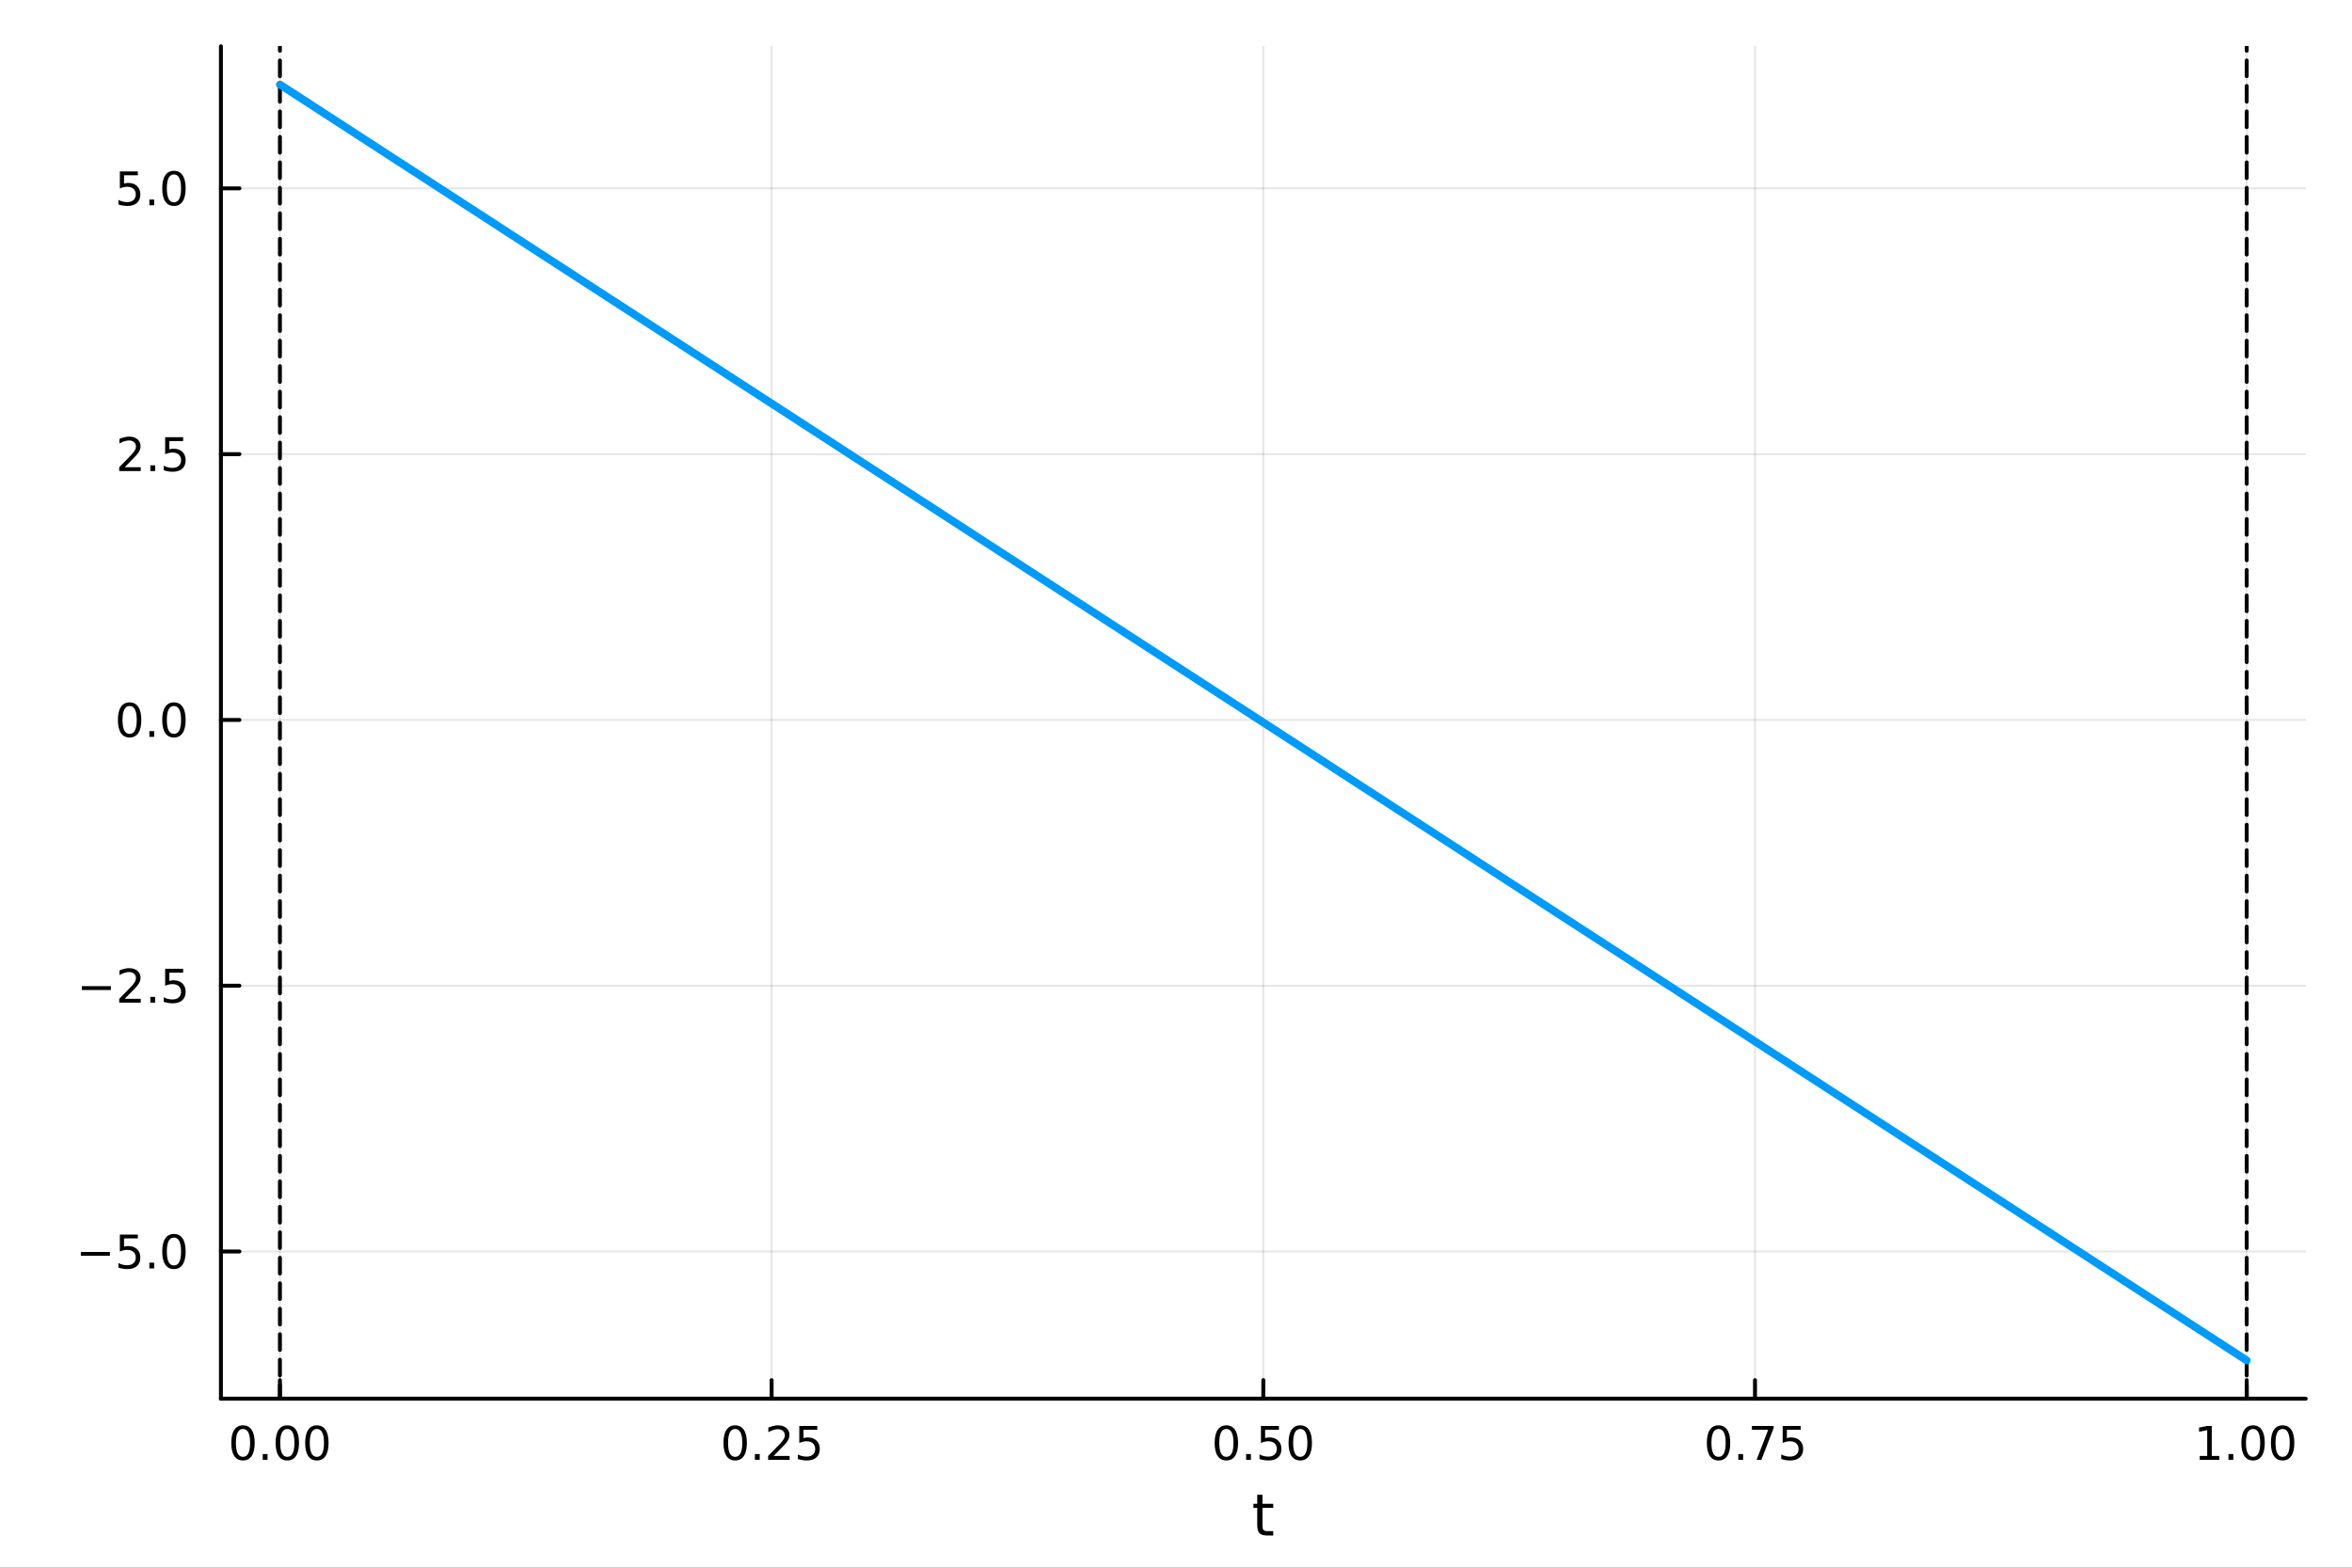 <?xml version="1.0" encoding="utf-8"?>
<svg xmlns="http://www.w3.org/2000/svg" xmlns:xlink="http://www.w3.org/1999/xlink" width="600" height="400" viewBox="0 0 2400 1600">
<rect x="0" y="0" width="2400" height="1600" fill="#333333" stroke="none"/>
<defs>
  <clipPath id="clip590">
    <rect x="0" y="0" width="2400" height="1600"/>
  </clipPath>
</defs>
<path clip-path="url(#clip590)" d="M0 1600 L2400 1600 L2400 0 L0 0  Z" fill="#ffffff" fill-rule="evenodd" fill-opacity="1"/>
<defs>
  <clipPath id="clip591">
    <rect x="480" y="0" width="1681" height="1600"/>
  </clipPath>
</defs>
<path clip-path="url(#clip590)" d="M225.432 1427.5 L2352.76 1427.5 L2352.76 47.244 L225.432 47.244  Z" fill="#ffffff" fill-rule="evenodd" fill-opacity="1"/>
<defs>
  <clipPath id="clip592">
    <rect x="225" y="47" width="2128" height="1381"/>
  </clipPath>
</defs>
<polyline clip-path="url(#clip592)" style="stroke:#000000; stroke-linecap:round; stroke-linejoin:round; stroke-width:2; stroke-opacity:0.1; fill:none" points="285.639,1427.5 285.639,47.244 "/>
<polyline clip-path="url(#clip592)" style="stroke:#000000; stroke-linecap:round; stroke-linejoin:round; stroke-width:2; stroke-opacity:0.1; fill:none" points="787.367,1427.5 787.367,47.244 "/>
<polyline clip-path="url(#clip592)" style="stroke:#000000; stroke-linecap:round; stroke-linejoin:round; stroke-width:2; stroke-opacity:0.1; fill:none" points="1289.09,1427.5 1289.09,47.244 "/>
<polyline clip-path="url(#clip592)" style="stroke:#000000; stroke-linecap:round; stroke-linejoin:round; stroke-width:2; stroke-opacity:0.1; fill:none" points="1790.82,1427.5 1790.82,47.244 "/>
<polyline clip-path="url(#clip592)" style="stroke:#000000; stroke-linecap:round; stroke-linejoin:round; stroke-width:2; stroke-opacity:0.1; fill:none" points="2292.55,1427.5 2292.55,47.244 "/>
<polyline clip-path="url(#clip592)" style="stroke:#000000; stroke-linecap:round; stroke-linejoin:round; stroke-width:2; stroke-opacity:0.1; fill:none" points="225.432,1277.29 2352.76,1277.29 "/>
<polyline clip-path="url(#clip592)" style="stroke:#000000; stroke-linecap:round; stroke-linejoin:round; stroke-width:2; stroke-opacity:0.1; fill:none" points="225.432,1006.03 2352.76,1006.03 "/>
<polyline clip-path="url(#clip592)" style="stroke:#000000; stroke-linecap:round; stroke-linejoin:round; stroke-width:2; stroke-opacity:0.1; fill:none" points="225.432,734.768 2352.76,734.768 "/>
<polyline clip-path="url(#clip592)" style="stroke:#000000; stroke-linecap:round; stroke-linejoin:round; stroke-width:2; stroke-opacity:0.1; fill:none" points="225.432,463.508 2352.76,463.508 "/>
<polyline clip-path="url(#clip592)" style="stroke:#000000; stroke-linecap:round; stroke-linejoin:round; stroke-width:2; stroke-opacity:0.1; fill:none" points="225.432,192.249 2352.76,192.249 "/>
<polyline clip-path="url(#clip590)" style="stroke:#000000; stroke-linecap:round; stroke-linejoin:round; stroke-width:4; stroke-opacity:1; fill:none" points="225.432,1427.5 2352.76,1427.5 "/>
<polyline clip-path="url(#clip590)" style="stroke:#000000; stroke-linecap:round; stroke-linejoin:round; stroke-width:4; stroke-opacity:1; fill:none" points="285.639,1427.5 285.639,1408.6 "/>
<polyline clip-path="url(#clip590)" style="stroke:#000000; stroke-linecap:round; stroke-linejoin:round; stroke-width:4; stroke-opacity:1; fill:none" points="787.367,1427.5 787.367,1408.6 "/>
<polyline clip-path="url(#clip590)" style="stroke:#000000; stroke-linecap:round; stroke-linejoin:round; stroke-width:4; stroke-opacity:1; fill:none" points="1289.09,1427.5 1289.09,1408.6 "/>
<polyline clip-path="url(#clip590)" style="stroke:#000000; stroke-linecap:round; stroke-linejoin:round; stroke-width:4; stroke-opacity:1; fill:none" points="1790.82,1427.5 1790.82,1408.6 "/>
<polyline clip-path="url(#clip590)" style="stroke:#000000; stroke-linecap:round; stroke-linejoin:round; stroke-width:4; stroke-opacity:1; fill:none" points="2292.55,1427.5 2292.55,1408.6 "/>
<path clip-path="url(#clip590)" d="M247.943 1458.42 Q244.332 1458.42 242.503 1461.98 Q240.697 1465.52 240.697 1472.65 Q240.697 1479.76 242.503 1483.33 Q244.332 1486.87 247.943 1486.87 Q251.577 1486.87 253.383 1483.33 Q255.211 1479.76 255.211 1472.65 Q255.211 1465.52 253.383 1461.98 Q251.577 1458.42 247.943 1458.42 M247.943 1454.71 Q253.753 1454.71 256.808 1459.32 Q259.887 1463.9 259.887 1472.65 Q259.887 1481.38 256.808 1485.99 Q253.753 1490.57 247.943 1490.57 Q242.133 1490.57 239.054 1485.99 Q235.998 1481.38 235.998 1472.65 Q235.998 1463.9 239.054 1459.32 Q242.133 1454.71 247.943 1454.71 Z" fill="#000000" fill-rule="nonzero" fill-opacity="1" /><path clip-path="url(#clip590)" d="M268.105 1484.02 L272.989 1484.02 L272.989 1489.9 L268.105 1489.9 L268.105 1484.02 Z" fill="#000000" fill-rule="nonzero" fill-opacity="1" /><path clip-path="url(#clip590)" d="M293.174 1458.42 Q289.563 1458.42 287.734 1461.98 Q285.929 1465.52 285.929 1472.65 Q285.929 1479.76 287.734 1483.33 Q289.563 1486.87 293.174 1486.87 Q296.808 1486.87 298.614 1483.33 Q300.443 1479.76 300.443 1472.65 Q300.443 1465.52 298.614 1461.98 Q296.808 1458.42 293.174 1458.42 M293.174 1454.71 Q298.984 1454.71 302.04 1459.32 Q305.118 1463.9 305.118 1472.65 Q305.118 1481.38 302.04 1485.99 Q298.984 1490.57 293.174 1490.57 Q287.364 1490.57 284.285 1485.99 Q281.23 1481.38 281.23 1472.65 Q281.23 1463.9 284.285 1459.32 Q287.364 1454.71 293.174 1454.71 Z" fill="#000000" fill-rule="nonzero" fill-opacity="1" /><path clip-path="url(#clip590)" d="M323.336 1458.42 Q319.725 1458.42 317.896 1461.98 Q316.091 1465.52 316.091 1472.65 Q316.091 1479.76 317.896 1483.33 Q319.725 1486.87 323.336 1486.87 Q326.97 1486.87 328.776 1483.33 Q330.604 1479.76 330.604 1472.65 Q330.604 1465.52 328.776 1461.98 Q326.97 1458.42 323.336 1458.42 M323.336 1454.71 Q329.146 1454.71 332.202 1459.32 Q335.28 1463.9 335.28 1472.65 Q335.28 1481.38 332.202 1485.99 Q329.146 1490.57 323.336 1490.57 Q317.526 1490.57 314.447 1485.99 Q311.392 1481.38 311.392 1472.65 Q311.392 1463.9 314.447 1459.32 Q317.526 1454.71 323.336 1454.71 Z" fill="#000000" fill-rule="nonzero" fill-opacity="1" /><path clip-path="url(#clip590)" d="M750.168 1458.42 Q746.557 1458.42 744.728 1461.98 Q742.922 1465.52 742.922 1472.65 Q742.922 1479.76 744.728 1483.33 Q746.557 1486.87 750.168 1486.87 Q753.802 1486.87 755.608 1483.33 Q757.436 1479.76 757.436 1472.65 Q757.436 1465.52 755.608 1461.98 Q753.802 1458.42 750.168 1458.42 M750.168 1454.71 Q755.978 1454.71 759.033 1459.32 Q762.112 1463.9 762.112 1472.65 Q762.112 1481.38 759.033 1485.99 Q755.978 1490.57 750.168 1490.57 Q744.358 1490.57 741.279 1485.99 Q738.223 1481.38 738.223 1472.65 Q738.223 1463.9 741.279 1459.32 Q744.358 1454.71 750.168 1454.71 Z" fill="#000000" fill-rule="nonzero" fill-opacity="1" /><path clip-path="url(#clip590)" d="M770.33 1484.02 L775.214 1484.02 L775.214 1489.9 L770.33 1489.9 L770.33 1484.02 Z" fill="#000000" fill-rule="nonzero" fill-opacity="1" /><path clip-path="url(#clip590)" d="M789.427 1485.96 L805.746 1485.96 L805.746 1489.9 L783.802 1489.9 L783.802 1485.96 Q786.464 1483.21 791.047 1478.58 Q795.654 1473.93 796.834 1472.59 Q799.08 1470.06 799.959 1468.33 Q800.862 1466.57 800.862 1464.88 Q800.862 1462.12 798.918 1460.39 Q796.996 1458.65 793.894 1458.65 Q791.695 1458.65 789.242 1459.41 Q786.811 1460.18 784.033 1461.73 L784.033 1457.01 Q786.857 1455.87 789.311 1455.29 Q791.765 1454.71 793.802 1454.71 Q799.172 1454.71 802.367 1457.4 Q805.561 1460.09 805.561 1464.58 Q805.561 1466.71 804.751 1468.63 Q803.964 1470.52 801.857 1473.12 Q801.279 1473.79 798.177 1477.01 Q795.075 1480.2 789.427 1485.96 Z" fill="#000000" fill-rule="nonzero" fill-opacity="1" /><path clip-path="url(#clip590)" d="M815.607 1455.34 L833.964 1455.34 L833.964 1459.28 L819.89 1459.28 L819.89 1467.75 Q820.908 1467.4 821.927 1467.24 Q822.945 1467.05 823.964 1467.05 Q829.751 1467.05 833.13 1470.22 Q836.51 1473.4 836.51 1478.81 Q836.51 1484.39 833.038 1487.49 Q829.566 1490.57 823.246 1490.57 Q821.07 1490.57 818.802 1490.2 Q816.556 1489.83 814.149 1489.09 L814.149 1484.39 Q816.232 1485.52 818.454 1486.08 Q820.677 1486.64 823.154 1486.64 Q827.158 1486.64 829.496 1484.53 Q831.834 1482.42 831.834 1478.81 Q831.834 1475.2 829.496 1473.09 Q827.158 1470.99 823.154 1470.99 Q821.279 1470.99 819.404 1471.4 Q817.552 1471.82 815.607 1472.7 L815.607 1455.34 Z" fill="#000000" fill-rule="nonzero" fill-opacity="1" /><path clip-path="url(#clip590)" d="M1251.4 1458.42 Q1247.79 1458.42 1245.96 1461.98 Q1244.15 1465.52 1244.15 1472.65 Q1244.15 1479.76 1245.96 1483.33 Q1247.79 1486.87 1251.4 1486.87 Q1255.03 1486.87 1256.84 1483.33 Q1258.67 1479.76 1258.67 1472.65 Q1258.67 1465.52 1256.84 1461.98 Q1255.03 1458.42 1251.4 1458.42 M1251.4 1454.71 Q1257.21 1454.71 1260.26 1459.32 Q1263.34 1463.9 1263.34 1472.65 Q1263.34 1481.38 1260.26 1485.99 Q1257.21 1490.57 1251.4 1490.57 Q1245.59 1490.57 1242.51 1485.99 Q1239.45 1481.38 1239.45 1472.65 Q1239.45 1463.9 1242.51 1459.32 Q1245.59 1454.71 1251.4 1454.71 Z" fill="#000000" fill-rule="nonzero" fill-opacity="1" /><path clip-path="url(#clip590)" d="M1271.56 1484.02 L1276.44 1484.02 L1276.44 1489.9 L1271.56 1489.9 L1271.56 1484.02 Z" fill="#000000" fill-rule="nonzero" fill-opacity="1" /><path clip-path="url(#clip590)" d="M1286.68 1455.34 L1305.03 1455.34 L1305.03 1459.28 L1290.96 1459.28 L1290.96 1467.75 Q1291.98 1467.4 1292.99 1467.24 Q1294.01 1467.05 1295.03 1467.05 Q1300.82 1467.05 1304.2 1470.22 Q1307.58 1473.4 1307.58 1478.81 Q1307.58 1484.39 1304.11 1487.49 Q1300.63 1490.57 1294.31 1490.57 Q1292.14 1490.57 1289.87 1490.2 Q1287.62 1489.83 1285.22 1489.09 L1285.22 1484.39 Q1287.3 1485.52 1289.52 1486.08 Q1291.74 1486.64 1294.22 1486.64 Q1298.23 1486.64 1300.56 1484.53 Q1302.9 1482.42 1302.9 1478.81 Q1302.9 1475.2 1300.56 1473.09 Q1298.23 1470.99 1294.22 1470.99 Q1292.35 1470.99 1290.47 1471.4 Q1288.62 1471.82 1286.68 1472.7 L1286.68 1455.34 Z" fill="#000000" fill-rule="nonzero" fill-opacity="1" /><path clip-path="url(#clip590)" d="M1326.79 1458.42 Q1323.18 1458.42 1321.35 1461.98 Q1319.55 1465.52 1319.55 1472.65 Q1319.55 1479.76 1321.35 1483.33 Q1323.18 1486.87 1326.79 1486.87 Q1330.42 1486.87 1332.23 1483.33 Q1334.06 1479.76 1334.06 1472.65 Q1334.06 1465.52 1332.23 1461.98 Q1330.42 1458.42 1326.79 1458.42 M1326.79 1454.71 Q1332.6 1454.71 1335.66 1459.32 Q1338.73 1463.9 1338.73 1472.65 Q1338.73 1481.38 1335.66 1485.99 Q1332.6 1490.57 1326.79 1490.57 Q1320.98 1490.57 1317.9 1485.99 Q1314.85 1481.38 1314.85 1472.65 Q1314.85 1463.9 1317.9 1459.32 Q1320.98 1454.71 1326.79 1454.71 Z" fill="#000000" fill-rule="nonzero" fill-opacity="1" /><path clip-path="url(#clip590)" d="M1753.62 1458.42 Q1750.01 1458.42 1748.18 1461.98 Q1746.38 1465.52 1746.38 1472.65 Q1746.38 1479.76 1748.18 1483.33 Q1750.01 1486.87 1753.62 1486.87 Q1757.26 1486.87 1759.06 1483.33 Q1760.89 1479.76 1760.89 1472.65 Q1760.89 1465.52 1759.06 1461.98 Q1757.26 1458.42 1753.62 1458.42 M1753.62 1454.71 Q1759.43 1454.71 1762.49 1459.32 Q1765.57 1463.9 1765.57 1472.65 Q1765.57 1481.38 1762.49 1485.99 Q1759.43 1490.57 1753.62 1490.57 Q1747.81 1490.57 1744.73 1485.99 Q1741.68 1481.38 1741.68 1472.65 Q1741.68 1463.9 1744.73 1459.32 Q1747.81 1454.71 1753.62 1454.71 Z" fill="#000000" fill-rule="nonzero" fill-opacity="1" /><path clip-path="url(#clip590)" d="M1773.78 1484.02 L1778.67 1484.02 L1778.67 1489.9 L1773.78 1489.9 L1773.78 1484.02 Z" fill="#000000" fill-rule="nonzero" fill-opacity="1" /><path clip-path="url(#clip590)" d="M1787.67 1455.34 L1809.9 1455.34 L1809.9 1457.33 L1797.35 1489.9 L1792.46 1489.9 L1804.27 1459.28 L1787.67 1459.28 L1787.67 1455.34 Z" fill="#000000" fill-rule="nonzero" fill-opacity="1" /><path clip-path="url(#clip590)" d="M1819.06 1455.34 L1837.42 1455.34 L1837.42 1459.28 L1823.34 1459.28 L1823.34 1467.75 Q1824.36 1467.4 1825.38 1467.24 Q1826.4 1467.05 1827.42 1467.05 Q1833.21 1467.05 1836.58 1470.22 Q1839.96 1473.4 1839.96 1478.81 Q1839.96 1484.39 1836.49 1487.49 Q1833.02 1490.57 1826.7 1490.57 Q1824.52 1490.57 1822.26 1490.2 Q1820.01 1489.83 1817.6 1489.09 L1817.6 1484.39 Q1819.69 1485.52 1821.91 1486.08 Q1824.13 1486.64 1826.61 1486.64 Q1830.61 1486.64 1832.95 1484.53 Q1835.29 1482.42 1835.29 1478.81 Q1835.29 1475.2 1832.95 1473.09 Q1830.61 1470.99 1826.61 1470.99 Q1824.73 1470.99 1822.86 1471.4 Q1821.01 1471.82 1819.06 1472.7 L1819.06 1455.34 Z" fill="#000000" fill-rule="nonzero" fill-opacity="1" /><path clip-path="url(#clip590)" d="M2244.62 1485.96 L2252.26 1485.96 L2252.26 1459.6 L2243.95 1461.27 L2243.95 1457.01 L2252.21 1455.34 L2256.89 1455.34 L2256.89 1485.96 L2264.53 1485.96 L2264.53 1489.9 L2244.62 1489.9 L2244.62 1485.96 Z" fill="#000000" fill-rule="nonzero" fill-opacity="1" /><path clip-path="url(#clip590)" d="M2273.97 1484.02 L2278.86 1484.02 L2278.86 1489.9 L2273.97 1489.9 L2273.97 1484.02 Z" fill="#000000" fill-rule="nonzero" fill-opacity="1" /><path clip-path="url(#clip590)" d="M2299.04 1458.42 Q2295.43 1458.42 2293.6 1461.98 Q2291.8 1465.52 2291.8 1472.65 Q2291.8 1479.76 2293.6 1483.33 Q2295.43 1486.87 2299.04 1486.87 Q2302.68 1486.87 2304.48 1483.33 Q2306.31 1479.76 2306.31 1472.65 Q2306.31 1465.52 2304.48 1461.98 Q2302.68 1458.42 2299.04 1458.42 M2299.04 1454.71 Q2304.85 1454.71 2307.91 1459.32 Q2310.99 1463.9 2310.99 1472.65 Q2310.99 1481.38 2307.91 1485.99 Q2304.85 1490.57 2299.04 1490.57 Q2293.23 1490.57 2290.15 1485.99 Q2287.1 1481.38 2287.1 1472.65 Q2287.1 1463.9 2290.15 1459.32 Q2293.23 1454.71 2299.04 1454.71 Z" fill="#000000" fill-rule="nonzero" fill-opacity="1" /><path clip-path="url(#clip590)" d="M2329.2 1458.42 Q2325.59 1458.42 2323.76 1461.98 Q2321.96 1465.52 2321.96 1472.65 Q2321.96 1479.76 2323.76 1483.33 Q2325.59 1486.87 2329.2 1486.87 Q2332.84 1486.87 2334.64 1483.33 Q2336.47 1479.76 2336.47 1472.65 Q2336.47 1465.52 2334.64 1461.98 Q2332.84 1458.42 2329.2 1458.42 M2329.2 1454.71 Q2335.01 1454.71 2338.07 1459.32 Q2341.15 1463.9 2341.15 1472.65 Q2341.15 1481.38 2338.07 1485.99 Q2335.01 1490.57 2329.2 1490.57 Q2323.39 1490.57 2320.31 1485.99 Q2317.26 1481.38 2317.26 1472.65 Q2317.26 1463.9 2320.31 1459.32 Q2323.39 1454.71 2329.2 1454.71 Z" fill="#000000" fill-rule="nonzero" fill-opacity="1" /><path clip-path="url(#clip590)" d="M1288.24 1525.57 L1288.24 1534.77 L1299.21 1534.77 L1299.21 1538.91 L1288.24 1538.91 L1288.24 1556.5 Q1288.24 1560.47 1289.31 1561.6 Q1290.41 1562.72 1293.74 1562.72 L1299.21 1562.72 L1299.21 1567.18 L1293.74 1567.18 Q1287.57 1567.18 1285.23 1564.89 Q1282.89 1562.58 1282.89 1556.5 L1282.89 1538.91 L1278.98 1538.91 L1278.98 1534.77 L1282.89 1534.77 L1282.89 1525.57 L1288.24 1525.57 Z" fill="#000000" fill-rule="nonzero" fill-opacity="1" /><polyline clip-path="url(#clip590)" style="stroke:#000000; stroke-linecap:round; stroke-linejoin:round; stroke-width:4; stroke-opacity:1; fill:none" points="225.432,1427.5 225.432,47.244 "/>
<polyline clip-path="url(#clip590)" style="stroke:#000000; stroke-linecap:round; stroke-linejoin:round; stroke-width:4; stroke-opacity:1; fill:none" points="225.432,1277.29 244.33,1277.29 "/>
<polyline clip-path="url(#clip590)" style="stroke:#000000; stroke-linecap:round; stroke-linejoin:round; stroke-width:4; stroke-opacity:1; fill:none" points="225.432,1006.03 244.33,1006.03 "/>
<polyline clip-path="url(#clip590)" style="stroke:#000000; stroke-linecap:round; stroke-linejoin:round; stroke-width:4; stroke-opacity:1; fill:none" points="225.432,734.768 244.33,734.768 "/>
<polyline clip-path="url(#clip590)" style="stroke:#000000; stroke-linecap:round; stroke-linejoin:round; stroke-width:4; stroke-opacity:1; fill:none" points="225.432,463.508 244.33,463.508 "/>
<polyline clip-path="url(#clip590)" style="stroke:#000000; stroke-linecap:round; stroke-linejoin:round; stroke-width:4; stroke-opacity:1; fill:none" points="225.432,192.249 244.33,192.249 "/>
<path clip-path="url(#clip590)" d="M82.488 1277.74 L112.164 1277.74 L112.164 1281.67 L82.488 1281.67 L82.488 1277.74 Z" fill="#000000" fill-rule="nonzero" fill-opacity="1" /><path clip-path="url(#clip590)" d="M122.303 1260.01 L140.659 1260.01 L140.659 1263.94 L126.585 1263.94 L126.585 1272.41 Q127.604 1272.07 128.622 1271.9 Q129.641 1271.72 130.659 1271.72 Q136.446 1271.72 139.826 1274.89 Q143.205 1278.06 143.205 1283.48 Q143.205 1289.06 139.733 1292.16 Q136.261 1295.24 129.942 1295.24 Q127.766 1295.24 125.497 1294.87 Q123.252 1294.5 120.844 1293.76 L120.844 1289.06 Q122.928 1290.19 125.15 1290.75 Q127.372 1291.3 129.849 1291.3 Q133.854 1291.3 136.192 1289.2 Q138.53 1287.09 138.53 1283.48 Q138.53 1279.87 136.192 1277.76 Q133.854 1275.65 129.849 1275.65 Q127.974 1275.65 126.099 1276.07 Q124.247 1276.49 122.303 1277.37 L122.303 1260.01 Z" fill="#000000" fill-rule="nonzero" fill-opacity="1" /><path clip-path="url(#clip590)" d="M152.418 1288.69 L157.303 1288.69 L157.303 1294.57 L152.418 1294.57 L152.418 1288.69 Z" fill="#000000" fill-rule="nonzero" fill-opacity="1" /><path clip-path="url(#clip590)" d="M177.488 1263.09 Q173.877 1263.09 172.048 1266.65 Q170.242 1270.19 170.242 1277.32 Q170.242 1284.43 172.048 1287.99 Q173.877 1291.53 177.488 1291.53 Q181.122 1291.53 182.927 1287.99 Q184.756 1284.43 184.756 1277.32 Q184.756 1270.19 182.927 1266.65 Q181.122 1263.09 177.488 1263.09 M177.488 1259.38 Q183.298 1259.38 186.353 1263.99 Q189.432 1268.57 189.432 1277.32 Q189.432 1286.05 186.353 1290.65 Q183.298 1295.24 177.488 1295.24 Q171.678 1295.24 168.599 1290.65 Q165.543 1286.05 165.543 1277.32 Q165.543 1268.57 168.599 1263.99 Q171.678 1259.38 177.488 1259.38 Z" fill="#000000" fill-rule="nonzero" fill-opacity="1" /><path clip-path="url(#clip590)" d="M83.484 1006.48 L113.159 1006.48 L113.159 1010.41 L83.484 1010.41 L83.484 1006.48 Z" fill="#000000" fill-rule="nonzero" fill-opacity="1" /><path clip-path="url(#clip590)" d="M127.28 1019.37 L143.599 1019.37 L143.599 1023.31 L121.655 1023.31 L121.655 1019.37 Q124.317 1016.62 128.9 1011.99 Q133.506 1007.33 134.687 1005.99 Q136.932 1003.47 137.812 1001.73 Q138.715 999.974 138.715 998.284 Q138.715 995.529 136.77 993.793 Q134.849 992.057 131.747 992.057 Q129.548 992.057 127.094 992.821 Q124.664 993.585 121.886 995.136 L121.886 990.414 Q124.71 989.279 127.164 988.701 Q129.618 988.122 131.655 988.122 Q137.025 988.122 140.219 990.807 Q143.414 993.492 143.414 997.983 Q143.414 1000.11 142.604 1002.03 Q141.817 1003.93 139.71 1006.52 Q139.131 1007.2 136.03 1010.41 Q132.928 1013.61 127.28 1019.37 Z" fill="#000000" fill-rule="nonzero" fill-opacity="1" /><path clip-path="url(#clip590)" d="M153.414 1017.43 L158.298 1017.43 L158.298 1023.31 L153.414 1023.31 L153.414 1017.43 Z" fill="#000000" fill-rule="nonzero" fill-opacity="1" /><path clip-path="url(#clip590)" d="M168.529 988.747 L186.886 988.747 L186.886 992.682 L172.812 992.682 L172.812 1001.15 Q173.83 1000.81 174.849 1000.65 Q175.867 1000.46 176.886 1000.46 Q182.673 1000.46 186.052 1003.63 Q189.432 1006.8 189.432 1012.22 Q189.432 1017.8 185.96 1020.9 Q182.488 1023.98 176.168 1023.98 Q173.992 1023.98 171.724 1023.61 Q169.478 1023.24 167.071 1022.5 L167.071 1017.8 Q169.154 1018.93 171.377 1019.49 Q173.599 1020.04 176.076 1020.04 Q180.08 1020.04 182.418 1017.94 Q184.756 1015.83 184.756 1012.22 Q184.756 1008.61 182.418 1006.5 Q180.08 1004.4 176.076 1004.4 Q174.201 1004.4 172.326 1004.81 Q170.474 1005.23 168.529 1006.11 L168.529 988.747 Z" fill="#000000" fill-rule="nonzero" fill-opacity="1" /><path clip-path="url(#clip590)" d="M132.256 720.566 Q128.645 720.566 126.817 724.131 Q125.011 727.673 125.011 734.802 Q125.011 741.909 126.817 745.474 Q128.645 749.015 132.256 749.015 Q135.891 749.015 137.696 745.474 Q139.525 741.909 139.525 734.802 Q139.525 727.673 137.696 724.131 Q135.891 720.566 132.256 720.566 M132.256 716.863 Q138.067 716.863 141.122 721.469 Q144.201 726.052 144.201 734.802 Q144.201 743.529 141.122 748.136 Q138.067 752.719 132.256 752.719 Q126.446 752.719 123.368 748.136 Q120.312 743.529 120.312 734.802 Q120.312 726.052 123.368 721.469 Q126.446 716.863 132.256 716.863 Z" fill="#000000" fill-rule="nonzero" fill-opacity="1" /><path clip-path="url(#clip590)" d="M152.418 746.168 L157.303 746.168 L157.303 752.048 L152.418 752.048 L152.418 746.168 Z" fill="#000000" fill-rule="nonzero" fill-opacity="1" /><path clip-path="url(#clip590)" d="M177.488 720.566 Q173.877 720.566 172.048 724.131 Q170.242 727.673 170.242 734.802 Q170.242 741.909 172.048 745.474 Q173.877 749.015 177.488 749.015 Q181.122 749.015 182.927 745.474 Q184.756 741.909 184.756 734.802 Q184.756 727.673 182.927 724.131 Q181.122 720.566 177.488 720.566 M177.488 716.863 Q183.298 716.863 186.353 721.469 Q189.432 726.052 189.432 734.802 Q189.432 743.529 186.353 748.136 Q183.298 752.719 177.488 752.719 Q171.678 752.719 168.599 748.136 Q165.543 743.529 165.543 734.802 Q165.543 726.052 168.599 721.469 Q171.678 716.863 177.488 716.863 Z" fill="#000000" fill-rule="nonzero" fill-opacity="1" /><path clip-path="url(#clip590)" d="M127.28 476.853 L143.599 476.853 L143.599 480.788 L121.655 480.788 L121.655 476.853 Q124.317 474.099 128.9 469.469 Q133.506 464.816 134.687 463.474 Q136.932 460.95 137.812 459.214 Q138.715 457.455 138.715 455.765 Q138.715 453.011 136.77 451.275 Q134.849 449.539 131.747 449.539 Q129.548 449.539 127.094 450.302 Q124.664 451.066 121.886 452.617 L121.886 447.895 Q124.71 446.761 127.164 446.182 Q129.618 445.603 131.655 445.603 Q137.025 445.603 140.219 448.289 Q143.414 450.974 143.414 455.464 Q143.414 457.594 142.604 459.515 Q141.817 461.413 139.71 464.006 Q139.131 464.677 136.03 467.895 Q132.928 471.089 127.28 476.853 Z" fill="#000000" fill-rule="nonzero" fill-opacity="1" /><path clip-path="url(#clip590)" d="M153.414 474.909 L158.298 474.909 L158.298 480.788 L153.414 480.788 L153.414 474.909 Z" fill="#000000" fill-rule="nonzero" fill-opacity="1" /><path clip-path="url(#clip590)" d="M168.529 446.228 L186.886 446.228 L186.886 450.164 L172.812 450.164 L172.812 458.636 Q173.83 458.288 174.849 458.126 Q175.867 457.941 176.886 457.941 Q182.673 457.941 186.052 461.113 Q189.432 464.284 189.432 469.7 Q189.432 475.279 185.96 478.381 Q182.488 481.46 176.168 481.46 Q173.992 481.46 171.724 481.089 Q169.478 480.719 167.071 479.978 L167.071 475.279 Q169.154 476.413 171.377 476.969 Q173.599 477.524 176.076 477.524 Q180.08 477.524 182.418 475.418 Q184.756 473.312 184.756 469.7 Q184.756 466.089 182.418 463.983 Q180.08 461.876 176.076 461.876 Q174.201 461.876 172.326 462.293 Q170.474 462.71 168.529 463.589 L168.529 446.228 Z" fill="#000000" fill-rule="nonzero" fill-opacity="1" /><path clip-path="url(#clip590)" d="M122.303 174.969 L140.659 174.969 L140.659 178.904 L126.585 178.904 L126.585 187.376 Q127.604 187.029 128.622 186.867 Q129.641 186.682 130.659 186.682 Q136.446 186.682 139.826 189.853 Q143.205 193.024 143.205 198.441 Q143.205 204.02 139.733 207.122 Q136.261 210.2 129.942 210.2 Q127.766 210.2 125.497 209.83 Q123.252 209.46 120.844 208.719 L120.844 204.02 Q122.928 205.154 125.15 205.71 Q127.372 206.265 129.849 206.265 Q133.854 206.265 136.192 204.159 Q138.53 202.052 138.53 198.441 Q138.53 194.83 136.192 192.724 Q133.854 190.617 129.849 190.617 Q127.974 190.617 126.099 191.034 Q124.247 191.45 122.303 192.33 L122.303 174.969 Z" fill="#000000" fill-rule="nonzero" fill-opacity="1" /><path clip-path="url(#clip590)" d="M152.418 203.649 L157.303 203.649 L157.303 209.529 L152.418 209.529 L152.418 203.649 Z" fill="#000000" fill-rule="nonzero" fill-opacity="1" /><path clip-path="url(#clip590)" d="M177.488 178.048 Q173.877 178.048 172.048 181.612 Q170.242 185.154 170.242 192.284 Q170.242 199.39 172.048 202.955 Q173.877 206.497 177.488 206.497 Q181.122 206.497 182.927 202.955 Q184.756 199.39 184.756 192.284 Q184.756 185.154 182.927 181.612 Q181.122 178.048 177.488 178.048 M177.488 174.344 Q183.298 174.344 186.353 178.95 Q189.432 183.534 189.432 192.284 Q189.432 201.01 186.353 205.617 Q183.298 210.2 177.488 210.2 Q171.678 210.2 168.599 205.617 Q165.543 201.01 165.543 192.284 Q165.543 183.534 168.599 178.95 Q171.678 174.344 177.488 174.344 Z" fill="#000000" fill-rule="nonzero" fill-opacity="1" /><polyline clip-path="url(#clip592)" style="stroke:#000000; stroke-linecap:round; stroke-linejoin:round; stroke-width:4; stroke-opacity:1; fill:none" stroke-dasharray="16, 10" points="285.639,2807.76 285.639,-1333.01 "/>
<polyline clip-path="url(#clip592)" style="stroke:#000000; stroke-linecap:round; stroke-linejoin:round; stroke-width:4; stroke-opacity:1; fill:none" stroke-dasharray="16, 10" points="2292.55,2807.76 2292.55,-1333.01 "/>
<polyline clip-path="url(#clip592)" style="stroke:#009af9; stroke-linecap:round; stroke-linejoin:round; stroke-width:8; stroke-opacity:1; fill:none" points="285.639,86.308 293.667,91.516 301.695,96.725 309.722,101.933 317.75,107.142 325.778,112.35 333.805,117.559 341.833,122.768 349.86,127.976 357.888,133.185 365.916,138.393 373.943,143.602 381.971,148.81 389.999,154.019 398.026,159.227 406.054,164.436 414.082,169.644 422.109,174.853 430.137,180.061 438.164,185.27 446.192,190.478 454.22,195.687 462.247,200.895 470.275,206.104 478.303,211.312 486.33,216.521 494.358,221.729 502.386,226.938 510.413,232.146 518.441,237.355 526.468,242.563 534.496,247.772 542.524,252.98 550.551,258.189 558.579,263.397 566.607,268.606 574.634,273.814 582.662,279.023 590.69,284.231 598.717,289.44 606.745,294.648 614.772,299.857 622.8,305.065 630.828,310.274 638.855,315.482 646.883,320.691 654.911,325.9 662.938,331.108 670.966,336.317 678.994,341.525 687.021,346.734 695.049,351.942 703.076,357.151 711.104,362.359 719.132,367.568 727.159,372.776 735.187,377.985 743.215,383.193 751.242,388.402 759.27,393.61 767.298,398.819 775.325,404.027 783.353,409.236 791.38,414.444 799.408,419.653 807.436,424.861 815.463,430.07 823.491,435.278 831.519,440.487 839.546,445.695 847.574,450.904 855.602,456.112 863.629,461.321 871.657,466.529 879.684,471.738 887.712,476.946 895.74,482.155 903.767,487.363 911.795,492.572 919.823,497.78 927.85,502.989 935.878,508.197 943.906,513.406 951.933,518.614 959.961,523.823 967.988,529.031 976.016,534.24 984.044,539.449 992.071,544.657 1000.1,549.866 1008.13,555.074 1016.15,560.283 1024.18,565.491 1032.21,570.7 1040.24,575.908 1048.26,581.117 1056.29,586.325 1064.32,591.534 1072.35,596.742 1080.38,601.951 1088.4,607.159 1096.43,612.368 1104.46,617.576 1112.49,622.785 1120.51,627.993 1128.54,633.202 1136.57,638.41 1144.6,643.619 1152.62,648.827 1160.65,654.036 1168.68,659.244 1176.71,664.453 1184.73,669.661 1192.76,674.87 1200.79,680.078 1208.82,685.287 1216.85,690.495 1224.87,695.704 1232.9,700.912 1240.93,706.121 1248.96,711.329 1256.98,716.538 1265.01,721.746 1273.04,726.955 1281.07,732.163 1289.09,737.372 1297.12,742.58 1305.15,747.789 1313.18,752.998 1321.2,758.206 1329.23,763.415 1337.26,768.623 1345.29,773.832 1353.32,779.04 1361.34,784.249 1369.37,789.457 1377.4,794.666 1385.43,799.874 1393.45,805.083 1401.48,810.291 1409.51,815.5 1417.54,820.708 1425.56,825.917 1433.59,831.125 1441.62,836.334 1449.65,841.542 1457.67,846.751 1465.7,851.959 1473.73,857.168 1481.76,862.376 1489.78,867.585 1497.81,872.793 1505.84,878.002 1513.87,883.21 1521.9,888.419 1529.92,893.627 1537.95,898.836 1545.98,904.044 1554.01,909.253 1562.03,914.461 1570.06,919.67 1578.09,924.878 1586.12,930.087 1594.14,935.295 1602.17,940.504 1610.2,945.712 1618.23,950.921 1626.25,956.129 1634.28,961.338 1642.31,966.547 1650.34,971.755 1658.37,976.964 1666.39,982.172 1674.42,987.381 1682.45,992.589 1690.48,997.798 1698.5,1003.01 1706.53,1008.21 1714.56,1013.42 1722.59,1018.63 1730.61,1023.84 1738.64,1029.05 1746.67,1034.26 1754.7,1039.47 1762.72,1044.67 1770.75,1049.88 1778.78,1055.09 1786.81,1060.3 1794.84,1065.51 1802.86,1070.72 1810.89,1075.93 1818.92,1081.13 1826.95,1086.34 1834.97,1091.55 1843,1096.76 1851.03,1101.97 1859.06,1107.18 1867.08,1112.38 1875.11,1117.59 1883.14,1122.8 1891.17,1128.01 1899.19,1133.22 1907.22,1138.43 1915.25,1143.64 1923.28,1148.84 1931.3,1154.05 1939.33,1159.26 1947.36,1164.47 1955.39,1169.68 1963.42,1174.89 1971.44,1180.1 1979.47,1185.3 1987.5,1190.51 1995.53,1195.72 2003.55,1200.93 2011.58,1206.14 2019.61,1211.35 2027.64,1216.56 2035.66,1221.76 2043.69,1226.97 2051.72,1232.18 2059.75,1237.39 2067.77,1242.6 2075.8,1247.81 2083.83,1253.01 2091.86,1258.22 2099.89,1263.43 2107.91,1268.64 2115.94,1273.85 2123.97,1279.06 2132,1284.27 2140.02,1289.47 2148.05,1294.68 2156.08,1299.89 2164.11,1305.1 2172.13,1310.31 2180.16,1315.52 2188.19,1320.73 2196.22,1325.93 2204.24,1331.14 2212.27,1336.35 2220.3,1341.56 2228.33,1346.77 2236.36,1351.98 2244.38,1357.18 2252.41,1362.39 2260.44,1367.6 2268.47,1372.81 2276.49,1378.02 2284.52,1383.23 2292.55,1388.44 "/>
</svg>
